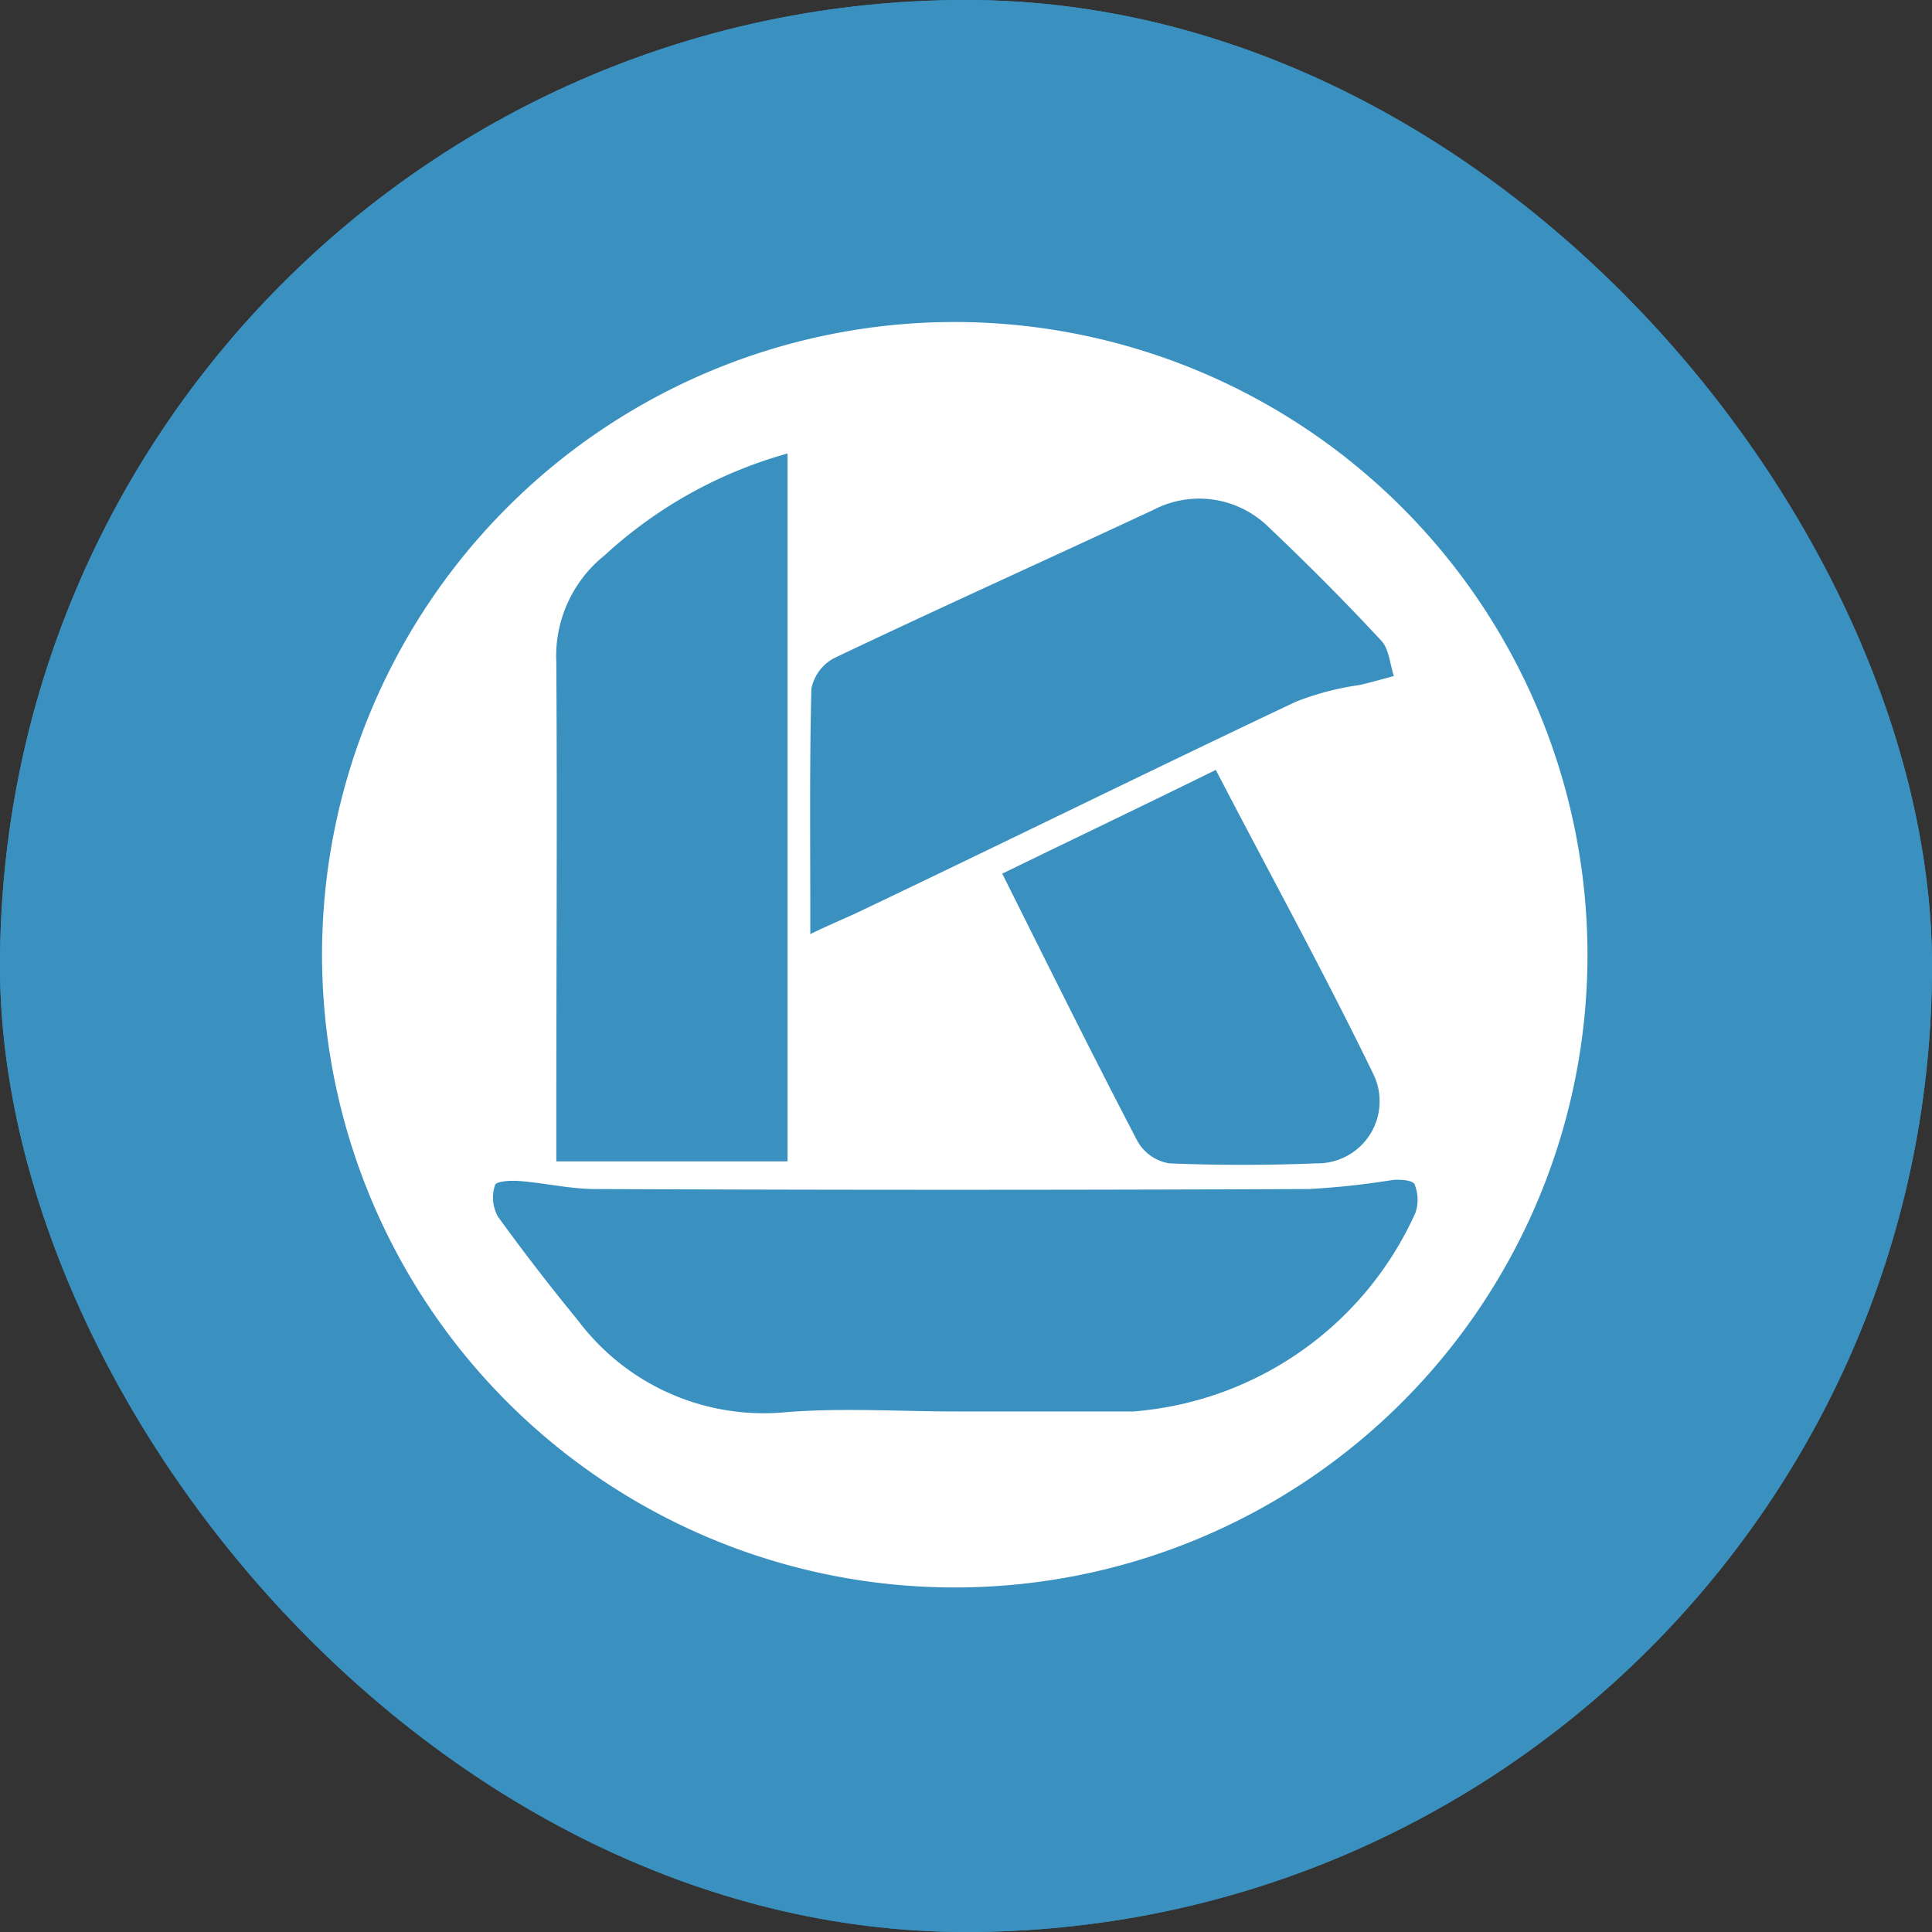 <svg xmlns="http://www.w3.org/2000/svg" width="54" height="54" viewBox="0 0 54 54">
  <rect x="0" y="0" width="54" height="54" fill="#333333" stroke="none"/>
  <g id="Group_10053" data-name="Group 10053" transform="translate(-33 -628)">
    <g id="Rectangle" transform="translate(33 628)" fill="#3a91c0" stroke="#3a91c0" stroke-miterlimit="10" stroke-width="1">
      <rect width="54" height="54" rx="27" stroke="none"/>
      <rect x="0.5" y="0.5" width="53" height="53" rx="26.5" fill="none"/>
    </g>
    <g id="kk" transform="translate(45 640)">
      <path id="Path_8549" data-name="Path 8549" d="M17.685,0A17.685,17.685,0,1,0,35.371,17.685,17.7,17.7,0,0,0,17.685,0ZM13.678,10.252a1.242,1.242,0,0,1,.636-.857c2.957-1.409,5.969-2.763,8.926-4.145a2.763,2.763,0,0,1,3.205.47C27.523,6.743,28.573,7.793,29.6,8.9c.221.221.249.663.359.995-.3.083-.608.166-.94.249a7.809,7.809,0,0,0-1.8.47c-4.09,1.934-8.179,3.952-12.3,5.914-.359.166-.691.3-1.271.58C13.651,14.646,13.623,12.463,13.678,10.252ZM27.8,23.516c-1.382.055-2.763.055-4.117,0a1.253,1.253,0,0,1-.884-.608c-1.271-2.432-2.487-4.891-3.786-7.489,2.045-.995,3.952-1.907,5.969-2.9,1.492,2.874,3.012,5.637,4.394,8.483A1.735,1.735,0,0,1,27.8,23.516ZM7.9,6.521a12.5,12.5,0,0,1,5.112-2.846V23.461H6.549V22.245c0-4.256.028-8.483,0-12.739A3.607,3.607,0,0,1,7.9,6.521Zm14.756,23.93H17.713c-1.6,0-3.233-.111-4.836.028a6.487,6.487,0,0,1-5.72-2.57Q6,26.5,4.919,25.008a1.1,1.1,0,0,1-.083-.884c.028-.111.47-.138.718-.111.691.055,1.382.221,2.1.221,6.632.028,13.292.028,19.924,0a22.054,22.054,0,0,0,2.321-.249c.221-.028.58,0,.636.111a1.145,1.145,0,0,1,.028.8A9.453,9.453,0,0,1,22.659,30.452Z" transform="translate(-3 -3)" fill="#fff"/>
    </g>
  </g>
</svg>
